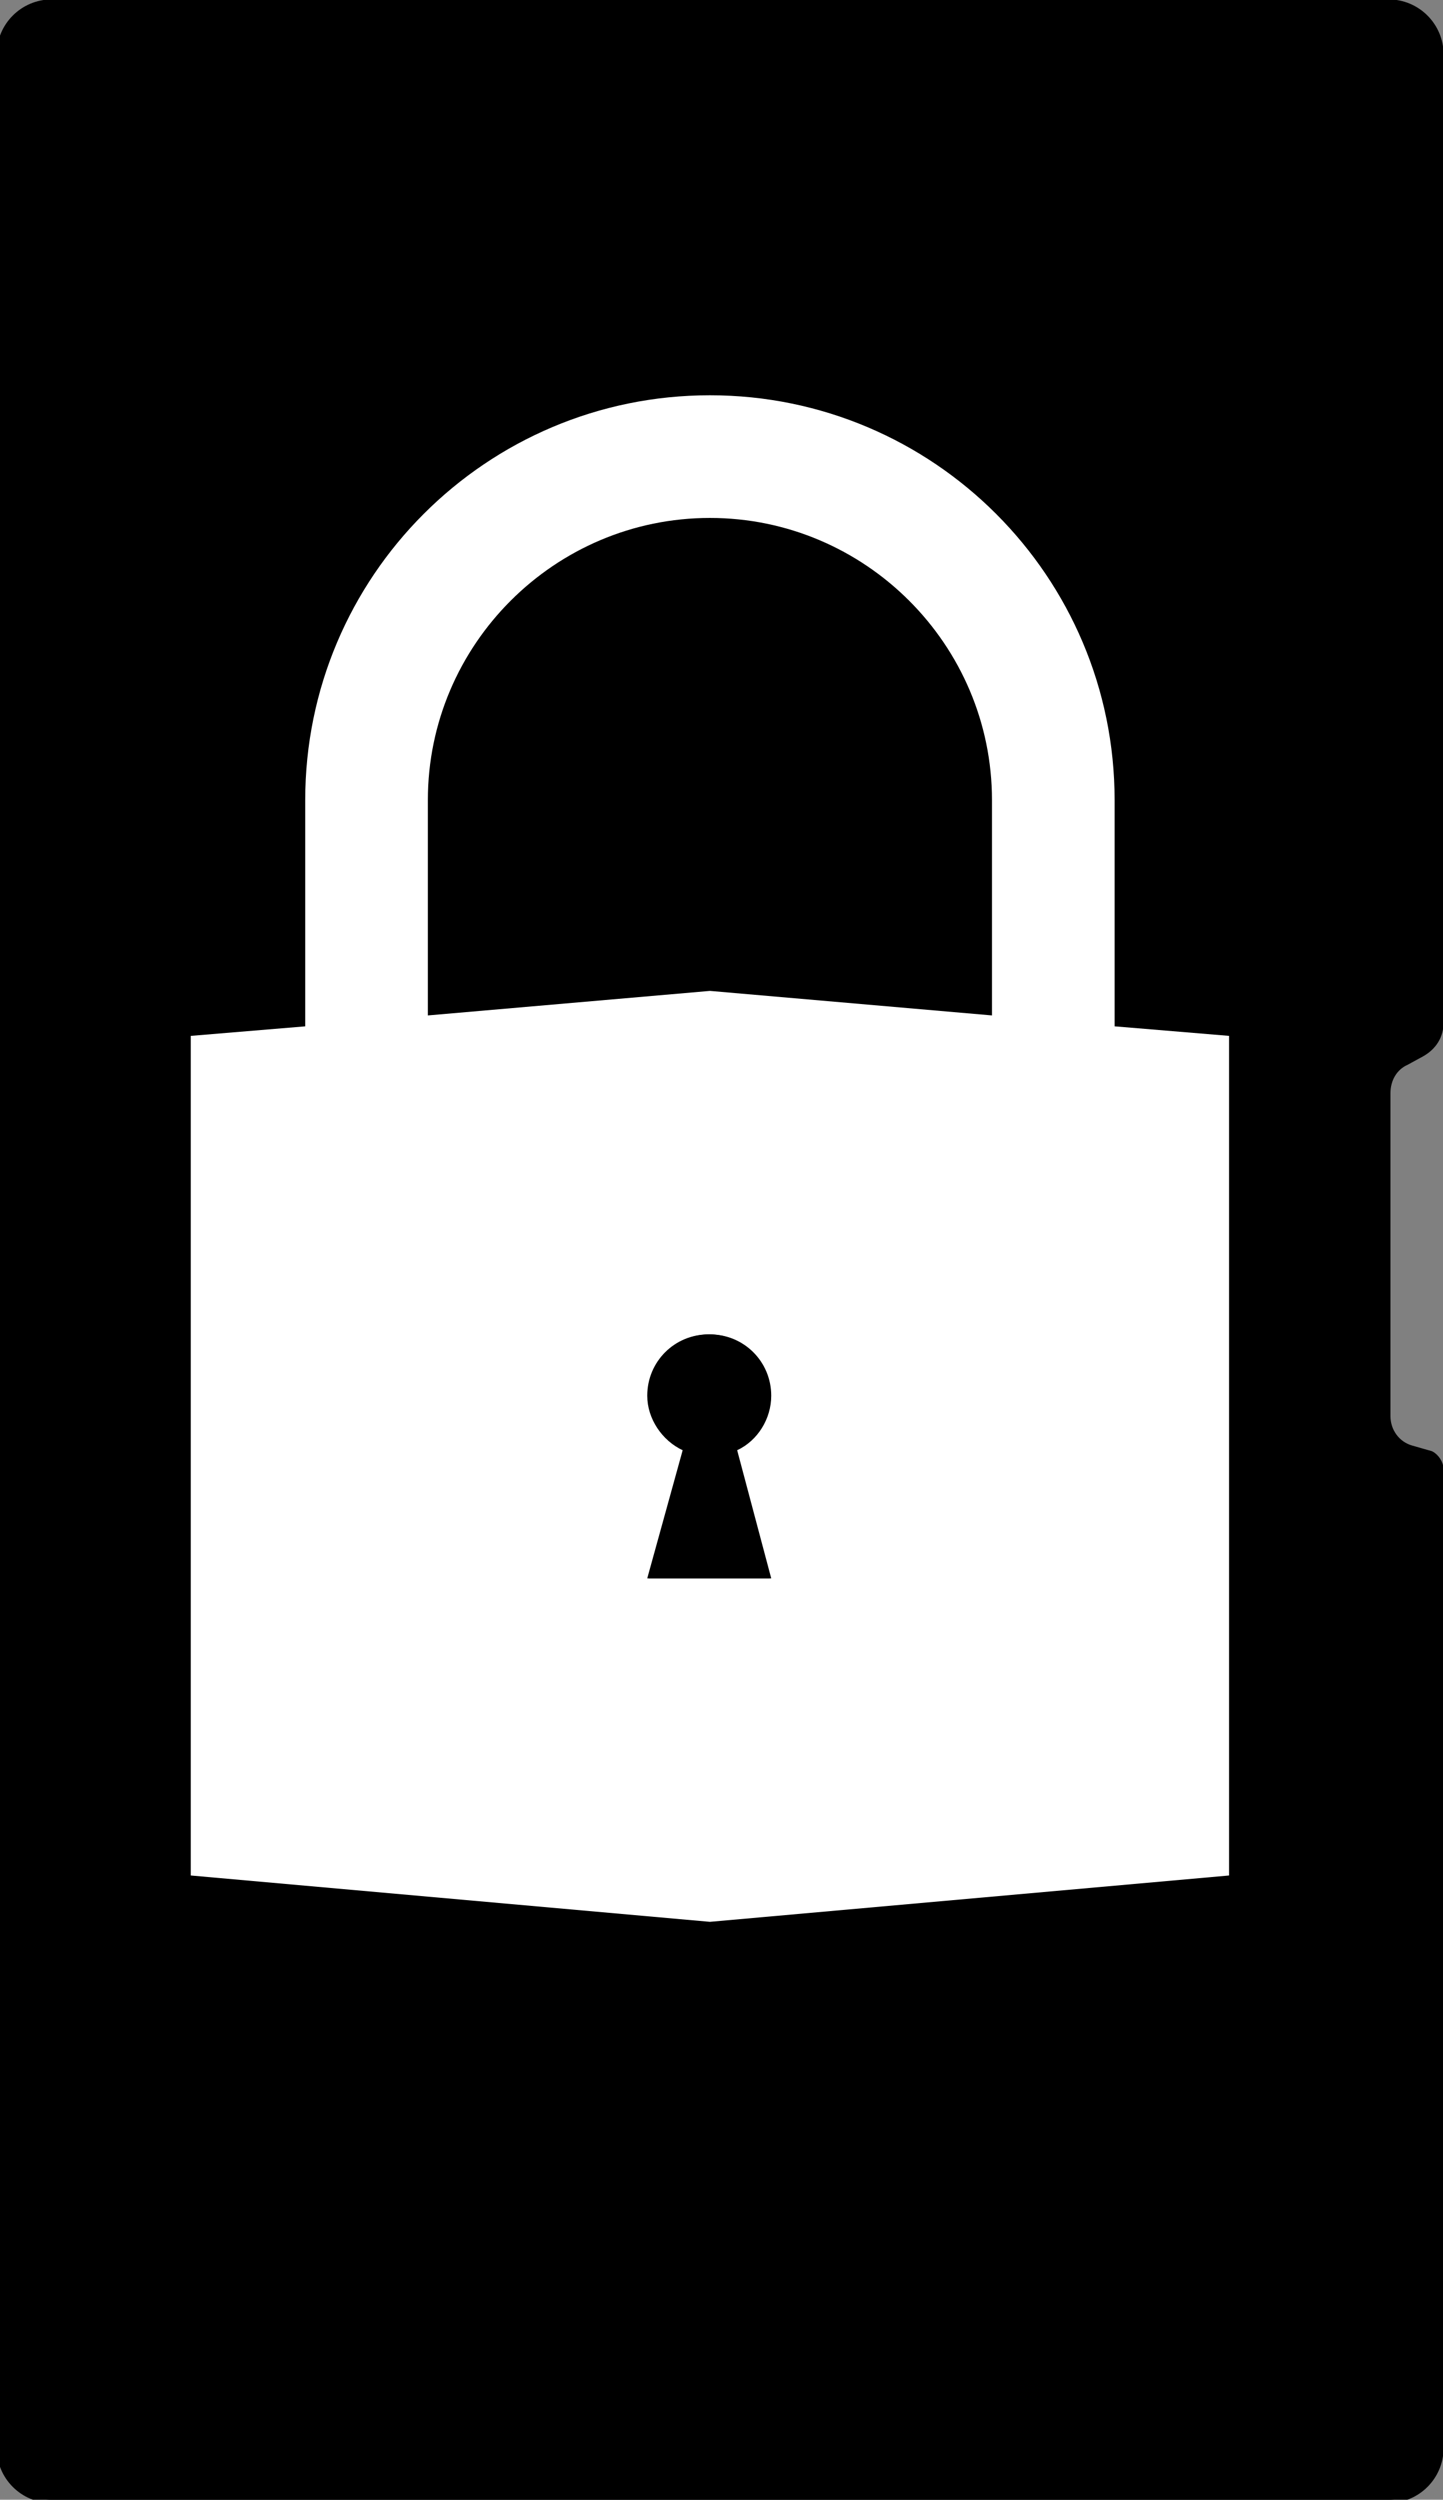 <?xml version="1.0" encoding="utf-8"?>
<!-- Generator: Adobe Illustrator 21.0.0, SVG Export Plug-In . SVG Version: 6.00 Build 0)  -->
<svg version="1.1" id="Calque_1" xmlns="http://www.w3.org/2000/svg" xmlns:xlink="http://www.w3.org/1999/xlink" x="0px" y="0px"
	 viewBox="0 0 105.9 183.4" style="enable-background:new 0 0 105.9 183.4;" xml:space="preserve">
<rect x="0" y="0" width="105.9" height="183.4" fill="#808080" stroke="none"/>
<style type="text/css">
	.st0{fill:none;stroke:#000000;stroke-width:0.488;stroke-miterlimit:10;}
	.st1{fill:#FFFFFF;}
</style>
<g>
	<path d="M105.7,107.8v71.8c0,2.1-1.7,3.8-3.8,3.8H3.8c-2.1,0-3.8-1.7-3.8-3.8V4c0-2.1,1.7-3.8,3.8-3.8h98.1c2.1,0,3.8,1.7,3.8,3.8
		v71c0,1-0.5,1.8-1.4,2.3l-1.1,0.6c-0.9,0.4-1.4,1.3-1.4,2.3v23.7c0,1.1,0.7,2.1,1.8,2.4l1.4,0.4
		C105.4,106.9,105.7,107.4,105.7,107.8z"/>
	<path class="st0" d="M105.7,107.8v71.8c0,2.1-1.7,3.8-3.8,3.8H3.8c-2.1,0-3.8-1.7-3.8-3.8V4c0-2.1,1.7-3.8,3.8-3.8h98.1
		c2.1,0,3.8,1.7,3.8,3.8v71c0,1-0.5,1.8-1.4,2.3l-1.1,0.6c-0.9,0.4-1.4,1.3-1.4,2.3v23.7c0,1.1,0.7,2.1,1.8,2.4l1.4,0.4
		C105.4,106.9,105.7,107.4,105.7,107.8z"/>
	<path class="st1" d="M90.2,76v61.6L52.1,141L14,137.6V76l8.4-0.7V58.7C22.4,42.3,35.7,29,52.1,29c16.4,0,29.7,13.3,29.7,29.7v16.6
		L90.2,76z M72.8,74.5V58.7c0-11.4-9.3-20.7-20.7-20.7c-11.4,0-20.7,9.3-20.7,20.7v15.8l20.7-1.8L72.8,74.5z M56.6,115.8l-2.5-9.4
		c1.5-0.7,2.5-2.3,2.5-4c0-2.5-2-4.5-4.5-4.5c-2.5,0-4.5,2-4.5,4.5c0,1.8,1.1,3.3,2.6,4l-2.6,9.4h4.5H56.6z"/>
	<path d="M54,106.4l2.5,9.4h-4.5h-4.5l2.6-9.4c-1.5-0.7-2.6-2.3-2.6-4c0-2.5,2-4.5,4.5-4.5s4.5,2,4.5,4.5
		C56.6,104.1,55.5,105.7,54,106.4z"/>
	<path d="M93.2,99h-0.3c-0.7,0-1.3-0.7-1.3-1.3v-3.9c0-0.7,0.7-1.3,1.3-1.3h0.3c0.7,0,1.3,0.7,1.3,1.3v3.9
		C94.5,98.7,93.8,99,93.2,99z"/>
</g>
</svg>

